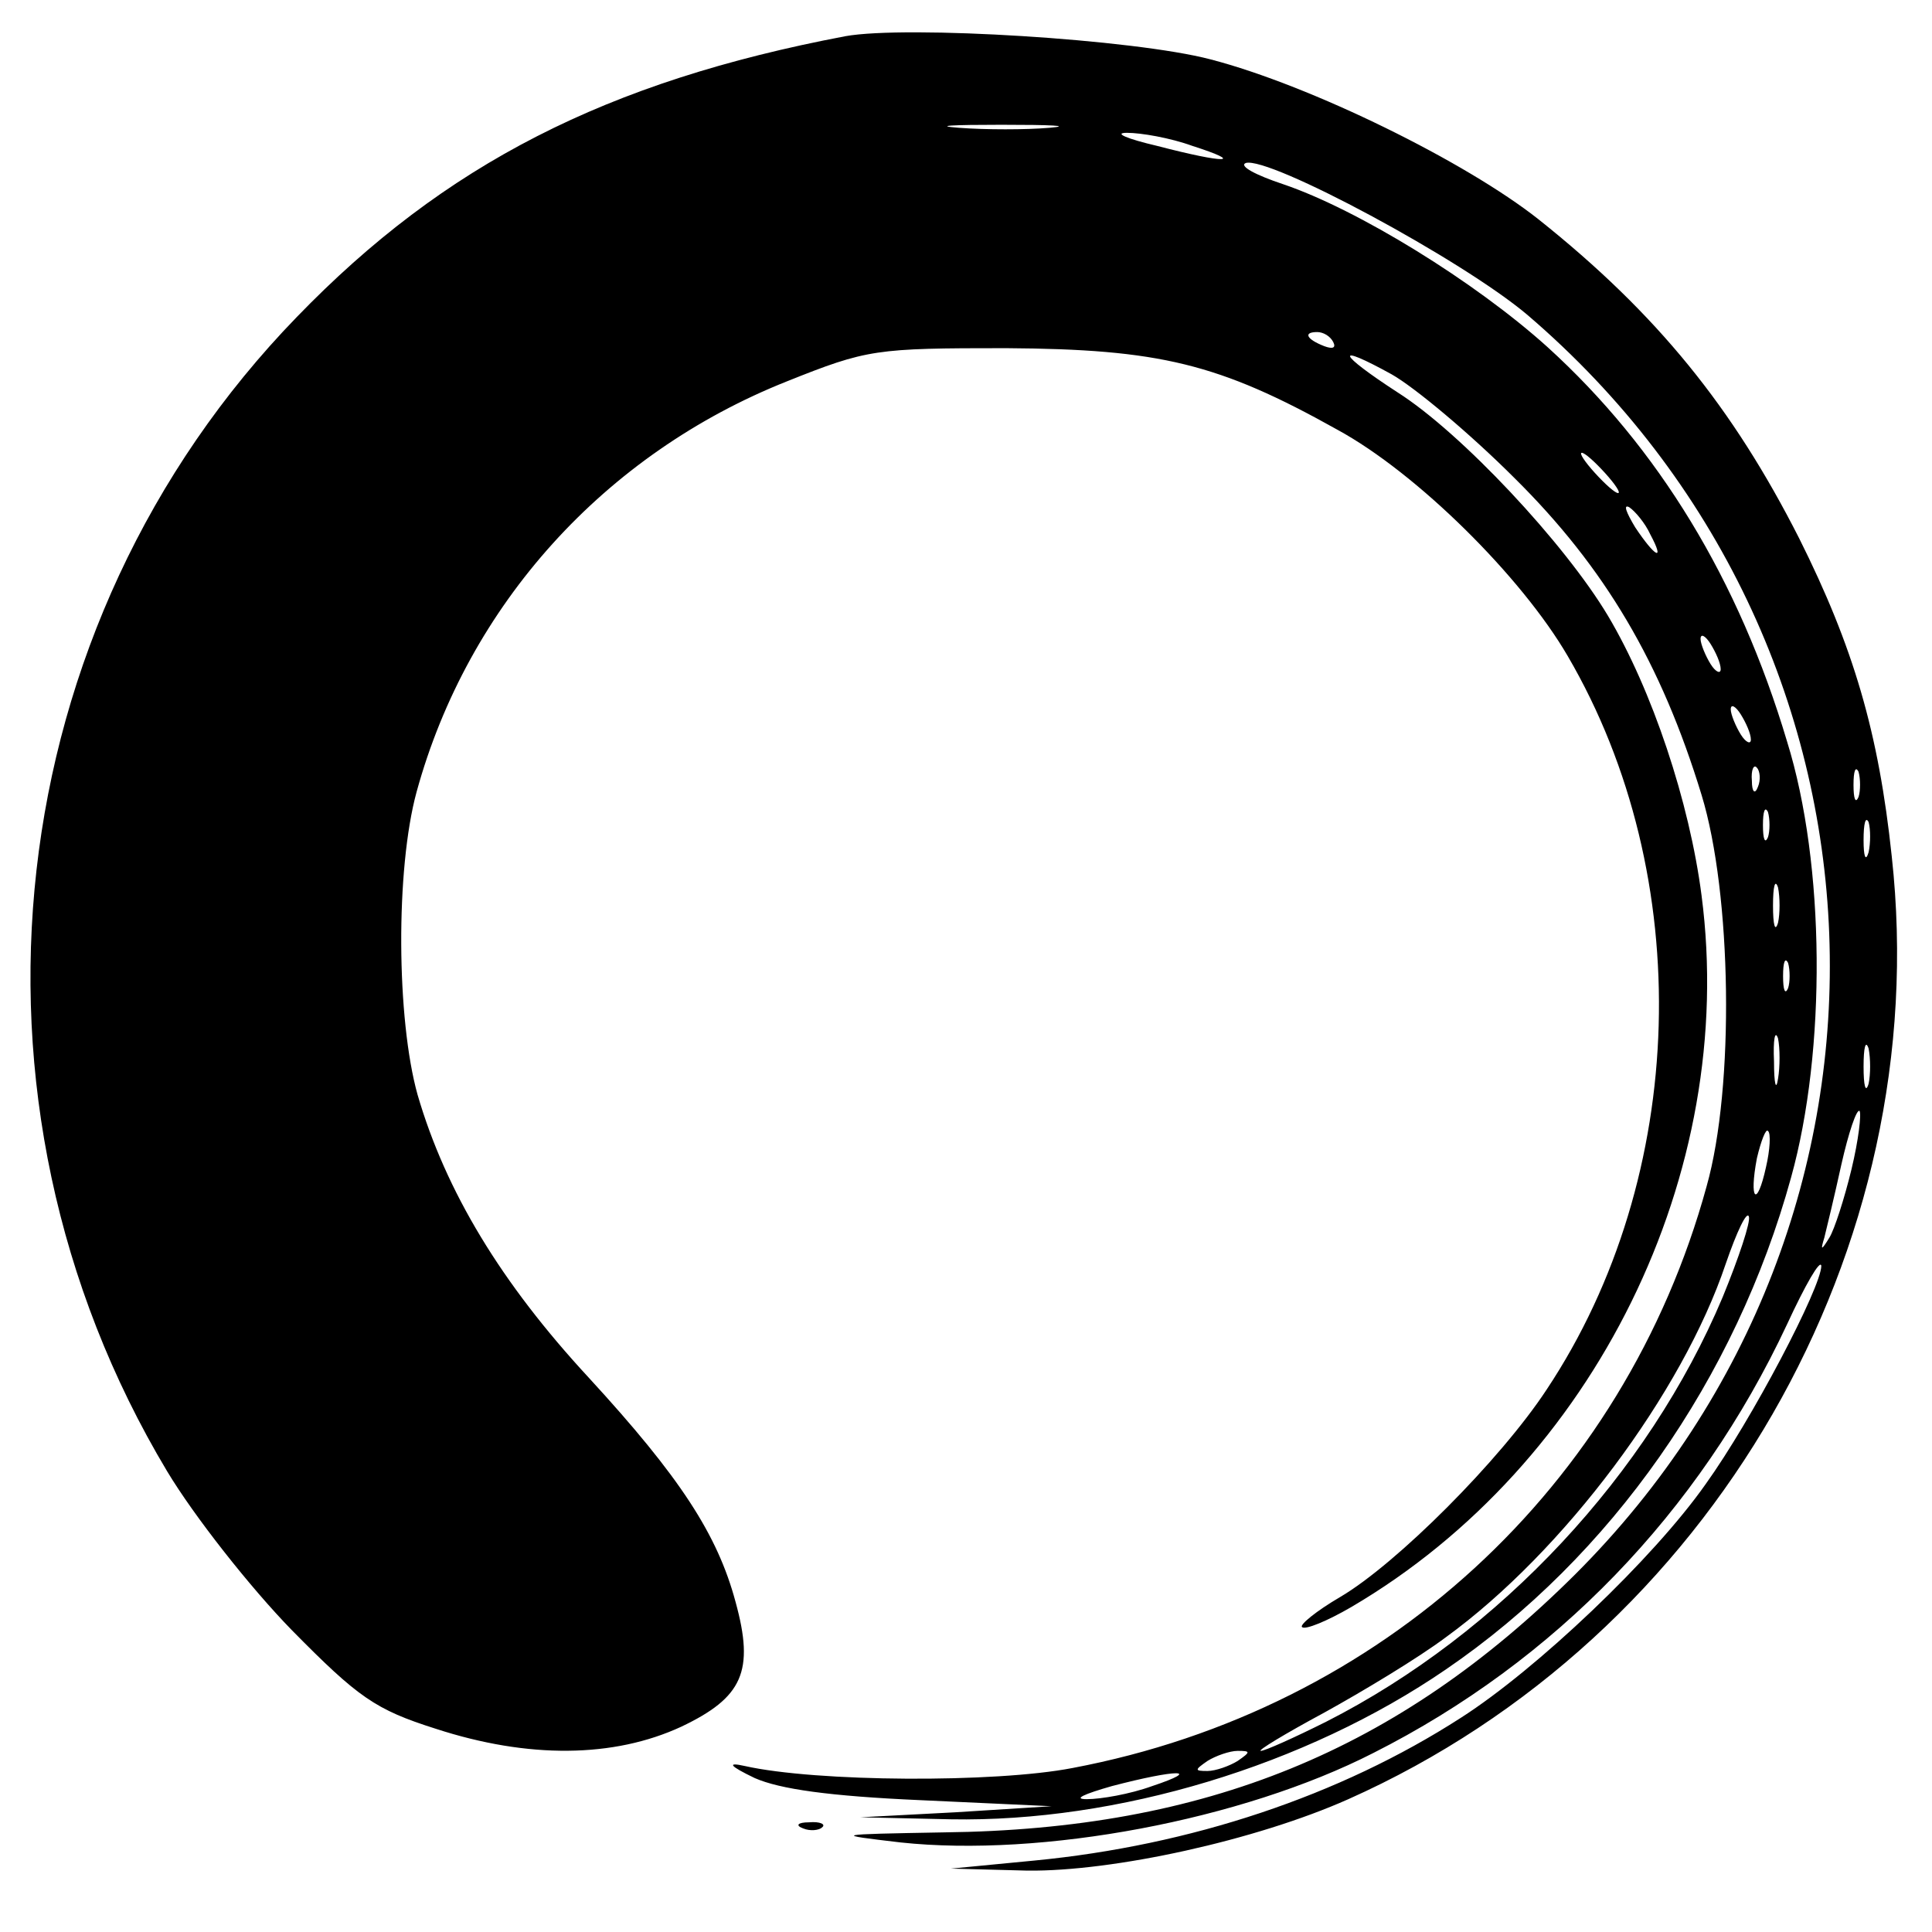 <?xml version="1.0" standalone="no"?>
<!DOCTYPE svg PUBLIC "-//W3C//DTD SVG 20010904//EN"
 "http://www.w3.org/TR/2001/REC-SVG-20010904/DTD/svg10.dtd">
<svg version="1.0" xmlns="http://www.w3.org/2000/svg"
 width="192pt" height="192pt" viewBox="0 0 192 192"
 preserveAspectRatio="xMidYMid meet">
<g transform="translate(0,192) scale(0.1,-0.1)"
fill="#000000" stroke="none">
<path d="M840 1884 c-237 -45 -398 -127 -545 -279 -297 -306 -350 -778 -129
-1147 27 -45 83 -116 124 -158 66 -67 83 -79 143 -98 92 -30 177 -29 244 2 61
29 73 55 54 124 -18 67 -55 124 -146 223 -87 94 -142 185 -170 281 -21 75 -22
224 -1 301 51 186 187 336 368 408 80 32 88 33 218 33 152 -1 211 -15 329 -81
79 -43 183 -146 229 -225 128 -219 120 -517 -21 -729 -46 -70 -149 -173 -205
-206 -24 -14 -41 -28 -38 -30 3 -3 25 6 49 20 242 142 384 431 348 707 -12 93
-49 204 -93 278 -43 72 -146 182 -209 222 -60 39 -64 50 -6 18 23 -13 78 -59
122 -103 90 -89 146 -184 186 -315 30 -98 33 -290 5 -389 -82 -299 -323 -520
-630 -578 -77 -15 -255 -14 -326 2 -18 4 -15 0 10 -12 25 -11 74 -18 165 -22
l130 -6 -95 -6 -95 -5 90 -2 c165 -3 352 53 492 149 164 112 288 289 343 489
35 126 34 311 -4 433 -48 161 -128 292 -238 392 -72 65 -189 137 -263 162 -27
9 -44 18 -37 21 23 7 215 -96 280 -151 381 -326 403 -897 47 -1252 -176 -175
-367 -253 -627 -256 -110 -2 -111 -2 -43 -10 140 -15 339 22 470 89 180 91
323 238 411 426 18 39 33 65 34 58 0 -21 -69 -153 -115 -217 -52 -74 -168
-184 -243 -232 -121 -78 -269 -127 -424 -142 l-83 -8 76 -2 c85 -1 227 30 319
71 361 161 583 547 540 937 -13 123 -38 208 -92 316 -66 130 -141 223 -259
317 -72 57 -226 133 -326 159 -76 20 -302 34 -363 23z m203 -91 c-23 -2 -64
-2 -90 0 -26 2 -7 3 42 3 50 0 71 -1 48 -3z m142 -18 c53 -17 34 -18 -35 0
-30 7 -44 13 -30 13 14 0 43 -5 65 -13z m140 -195 c3 -6 -1 -7 -9 -4 -18 7
-21 14 -7 14 6 0 13 -4 16 -10z m270 -130 c10 -11 16 -20 13 -20 -3 0 -13 9
-23 20 -10 11 -16 20 -13 20 3 0 13 -9 23 -20z m45 -61 c15 -28 5 -23 -15 7
-9 15 -12 23 -6 20 6 -4 16 -16 21 -27z m70 -134 c0 -5 -5 -3 -10 5 -5 8 -10
20 -10 25 0 6 5 3 10 -5 5 -8 10 -19 10 -25z m30 -70 c0 -5 -5 -3 -10 5 -5 8
-10 20 -10 25 0 6 5 3 10 -5 5 -8 10 -19 10 -25z m7 -47 c-3 -8 -6 -5 -6 6 -1
11 2 17 5 13 3 -3 4 -12 1 -19z m100 -10 c-3 -7 -5 -2 -5 12 0 14 2 19 5 13 2
-7 2 -19 0 -25z m-90 -40 c-3 -7 -5 -2 -5 12 0 14 2 19 5 13 2 -7 2 -19 0 -25z
m100 -15 c-3 -10 -5 -4 -5 12 0 17 2 24 5 18 2 -7 2 -21 0 -30z m-90 -70 c-3
-10 -5 -2 -5 17 0 19 2 27 5 18 2 -10 2 -26 0 -35z m10 -65 c-3 -7 -5 -2 -5
12 0 14 2 19 5 13 2 -7 2 -19 0 -25z m-10 -90 c-2 -13 -4 -5 -4 17 -1 22 1 32
4 23 2 -10 2 -28 0 -40z m90 -5 c-3 -10 -5 -2 -5 17 0 19 2 27 5 18 2 -10 2
-26 0 -35z m-17 -85 c-7 -29 -17 -60 -22 -68 -8 -13 -9 -13 -5 0 2 8 10 41 17
73 7 31 15 55 18 53 2 -3 -1 -29 -8 -58z m-85 2 c-9 -41 -17 -33 -9 9 4 17 9
30 11 27 3 -2 2 -19 -2 -36z m-43 -129 c-74 -176 -221 -334 -394 -422 -32 -16
-61 -29 -65 -29 -4 0 24 17 63 38 38 21 93 54 121 75 117 85 235 243 278 371
11 32 21 53 23 47 2 -5 -10 -41 -26 -80z m-482 -461 c-8 -5 -22 -10 -30 -10
-13 0 -13 1 0 10 8 5 22 10 30 10 13 0 13 -1 0 -10z m-85 -25 c-22 -8 -51 -13
-65 -13 -14 0 -3 5 25 13 65 17 91 17 40 0z"/>
<path d="M798 103 c7 -3 16 -2 19 1 4 3 -2 6 -13 5 -11 0 -14 -3 -6 -6z"/>
</g>
</svg>
